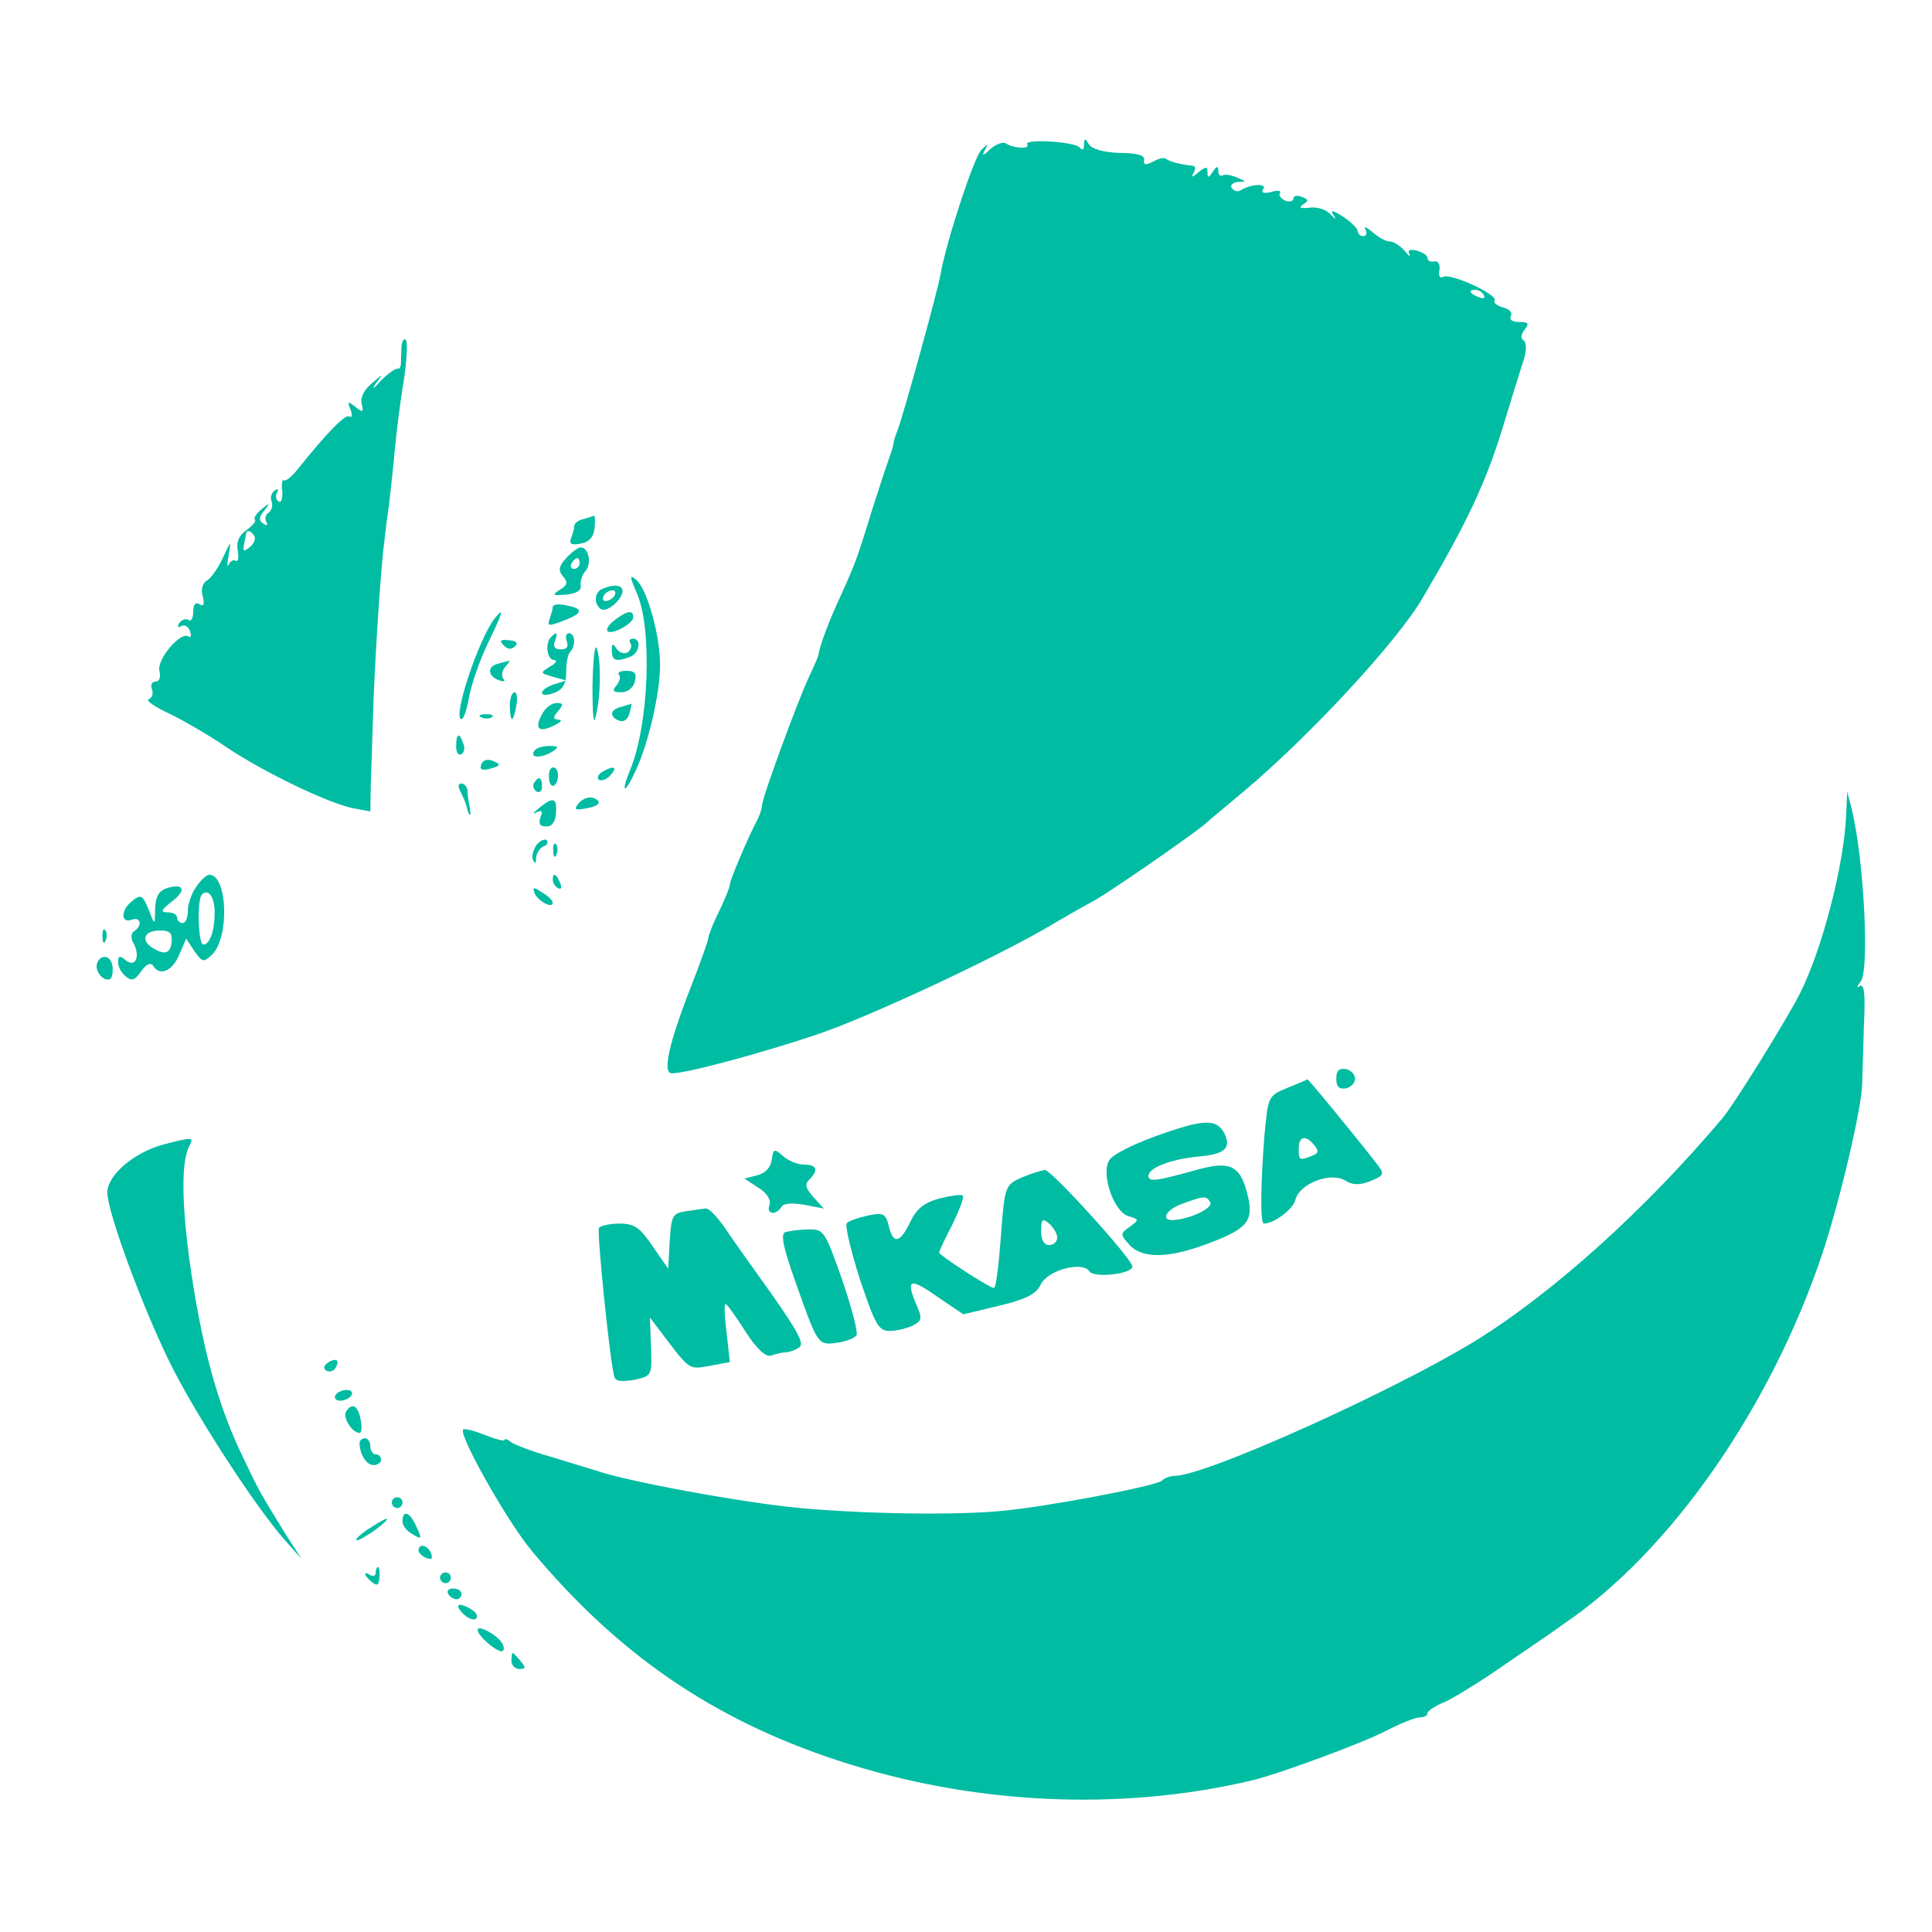 <?xml version="1.0" standalone="no"?>
<!DOCTYPE svg PUBLIC "-//W3C//DTD SVG 20010904//EN"
 "http://www.w3.org/TR/2001/REC-SVG-20010904/DTD/svg10.dtd">
<svg version="1.0" xmlns="http://www.w3.org/2000/svg"
 width="360pt" height="360pt" viewBox="0 0 360 360"
 preserveAspectRatio="xMidYMid meet">

<g transform="translate(0,360) scale(0.1,-0.1)"
fill="#00bca3" stroke="none">
<path d="M1845 3322 c-13 -13 -16 -13 -10 -2 7 13 6 13 -7 0 -13 -14 -64 -167
-75 -229 -5 -31 -71 -269 -80 -291 -3 -8 -7 -19 -8 -25 0 -5 -4 -17 -7 -25 -3
-8 -18 -53 -33 -100 -28 -92 -32 -102 -63 -170 -18 -39 -34 -82 -37 -100 0 -3
-8 -21 -17 -40 -22 -47 -88 -227 -88 -240 0 -6 -4 -18 -9 -28 -17 -32 -51
-112 -51 -120 0 -5 -9 -27 -20 -50 -11 -22 -20 -45 -20 -49 0 -5 -15 -47 -33
-93 -41 -105 -53 -160 -35 -160 29 0 179 41 278 75 105 37 341 148 435 205 28
16 57 33 65 37 23 10 190 126 216 148 6 6 38 32 70 59 124 104 288 281 335
362 82 139 117 213 149 317 17 56 35 114 40 129 5 17 4 30 -1 34 -6 3 -5 11 2
20 9 11 7 14 -10 14 -13 0 -19 4 -16 11 4 6 -2 13 -14 16 -11 3 -19 9 -16 13
7 11 -83 52 -96 44 -6 -3 -9 2 -7 12 2 11 -2 18 -9 17 -7 -2 -13 1 -13 6 0 5
-9 11 -20 14 -13 3 -18 1 -14 -6 3 -7 -1 -4 -9 6 -8 9 -20 17 -27 17 -8 0 -22
8 -33 18 -11 9 -17 11 -13 5 4 -7 2 -13 -3 -13 -6 0 -11 4 -11 9 0 5 -12 17
-27 27 -20 13 -25 13 -18 3 6 -9 3 -8 -5 1 -9 10 -26 15 -40 13 -17 -2 -21 0
-12 6 11 7 11 9 -2 14 -9 4 -16 2 -16 -3 0 -5 -7 -7 -15 -4 -8 4 -13 10 -10
14 3 5 -5 6 -17 2 -14 -3 -19 -1 -14 6 7 11 -24 9 -43 -3 -5 -3 -12 -1 -16 5
-3 5 2 10 12 11 16 0 16 1 -2 8 -11 5 -23 7 -27 4 -5 -2 -8 2 -8 9 0 9 -3 9
-10 -2 -8 -12 -10 -12 -10 -1 0 11 -3 11 -17 0 -11 -10 -14 -10 -9 -1 4 6 4
12 -1 13 -21 2 -45 8 -50 13 -3 3 -14 1 -24 -5 -14 -7 -19 -7 -17 3 2 8 -12
13 -45 13 -30 1 -52 7 -58 16 -7 12 -9 12 -9 -1 0 -9 -3 -11 -8 -5 -8 11 -105
17 -98 6 6 -9 -25 -8 -40 2 -6 3 -19 -2 -29 -11z m920 -272 c3 -6 -1 -7 -9 -4
-18 7 -21 14 -7 14 6 0 13 -4 16 -10z"/>
<path d="M748 2954 c0 -10 -1 -24 -1 -31 0 -7 -3 -11 -6 -10 -4 1 -18 -9 -32
-23 -13 -15 -17 -17 -9 -5 15 20 15 20 -8 0 -14 -12 -21 -26 -18 -38 4 -16 2
-16 -12 -5 -14 11 -15 10 -9 -5 4 -10 3 -16 -2 -13 -7 5 -40 -28 -96 -98 -10
-13 -22 -23 -26 -21 -3 3 -5 -7 -3 -20 1 -14 -2 -23 -7 -19 -5 3 -6 10 -3 16
4 7 2 8 -4 4 -6 -4 -9 -13 -6 -20 3 -8 0 -17 -5 -21 -6 -3 -8 -11 -5 -17 4 -7
2 -8 -5 -4 -9 6 -9 12 1 24 12 15 11 16 -5 3 -9 -8 -15 -16 -12 -19 3 -3 -5
-12 -16 -20 -14 -10 -19 -22 -16 -38 2 -13 1 -21 -4 -19 -4 3 -10 -1 -13 -7
-3 -7 -3 1 0 17 5 30 5 29 -11 -5 -9 -19 -22 -38 -30 -42 -8 -5 -11 -17 -7
-30 3 -14 2 -19 -6 -14 -8 5 -12 -1 -12 -14 0 -12 -4 -19 -9 -15 -5 3 -13 0
-17 -6 -4 -7 -3 -9 3 -6 6 4 14 0 17 -9 3 -8 2 -13 -3 -10 -15 10 -59 -43 -54
-64 3 -12 0 -20 -7 -20 -7 0 -10 -6 -7 -14 3 -8 1 -16 -6 -19 -6 -2 11 -14 39
-27 27 -13 75 -41 107 -63 69 -46 189 -104 235 -113 l32 -6 1 53 c1 30 3 86 4
124 2 81 14 274 21 325 2 19 6 51 9 70 2 19 7 62 10 95 3 33 10 93 17 133 6
40 8 75 4 79 -3 3 -7 -2 -8 -13z m-274 -353 c3 -5 -1 -14 -8 -20 -12 -10 -14
-9 -11 6 2 10 4 19 4 21 2 5 10 2 15 -7z"/>
<path d="M1088 2633 c-10 -2 -18 -8 -18 -13 0 -5 -3 -15 -6 -23 -4 -11 1 -13
18 -10 16 3 24 12 26 29 1 13 1 23 -1 23 -1 -1 -10 -3 -19 -6z"/>
<path d="M1055 2560 c-14 -15 -15 -23 -6 -34 10 -11 8 -17 -6 -25 -15 -10 -14
-11 12 -9 19 2 29 8 27 17 -1 7 2 19 9 27 12 14 6 44 -9 44 -5 0 -17 -9 -27
-20z m25 -10 c0 -5 -5 -10 -11 -10 -5 0 -7 5 -4 10 3 6 8 10 11 10 2 0 4 -4 4
-10z"/>
<path d="M1187 2494 c29 -68 22 -245 -13 -329 -18 -44 -10 -46 10 -2 24 50 46
146 46 197 0 56 -24 143 -45 160 -12 10 -12 6 2 -26z"/>
<path d="M1123 2503 c-16 -6 -17 -29 -3 -38 11 -7 40 18 40 34 0 11 -16 13
-37 4z m22 -13 c-3 -5 -11 -10 -16 -10 -6 0 -7 5 -4 10 3 6 11 10 16 10 6 0 7
-4 4 -10z"/>
<path d="M1030 2469 c0 -4 -3 -14 -6 -23 -5 -13 -1 -13 25 -3 38 14 39 23 6
29 -14 3 -25 2 -25 -3z"/>
<path d="M922 2448 c-30 -38 -80 -188 -62 -188 4 0 10 18 14 41 4 22 19 67 35
100 29 60 31 69 13 47z"/>
<path d="M1146 2445 c-11 -8 -17 -17 -14 -21 8 -8 48 14 48 26 0 14 -12 12
-34 -5z"/>
<path d="M1027 2413 c-12 -11 -8 -43 6 -43 6 0 3 -6 -8 -12 -19 -12 -19 -12 5
-19 l25 -7 -22 -7 c-13 -4 -23 -11 -23 -16 0 -5 10 -5 23 0 16 6 22 17 22 39
0 17 3 34 8 38 10 11 9 34 -3 34 -5 0 -7 -7 -4 -15 4 -10 0 -15 -11 -15 -11 0
-15 5 -11 15 6 16 3 19 -7 8z"/>
<path d="M939 2397 c7 -7 14 -8 21 -1 6 6 2 10 -12 11 -16 2 -18 -1 -9 -10z"/>
<path d="M1104 2322 c0 -54 2 -76 6 -57 10 39 10 105 2 127 -4 9 -7 -22 -8
-70z"/>
<path d="M1175 2401 c3 -5 0 -13 -6 -17 -6 -3 -15 0 -20 7 -7 11 -9 10 -9 -3
0 -19 8 -22 34 -12 18 7 22 34 5 34 -5 0 -8 -4 -4 -9z"/>
<path d="M927 2363 c-20 -5 -18 -24 4 -31 8 -3 11 -1 7 3 -4 5 -3 14 3 22 6 7
10 12 8 12 -2 -1 -12 -3 -22 -6z"/>
<path d="M1153 2343 c4 -3 2 -12 -4 -20 -9 -10 -7 -13 9 -13 11 0 22 8 25 20
4 15 0 20 -16 20 -11 0 -17 -3 -14 -7z"/>
<path d="M950 2285 c0 -14 2 -25 4 -25 2 0 6 11 8 25 3 14 1 25 -3 25 -5 0 -9
-11 -9 -25z"/>
<path d="M1010 2269 c-15 -27 -6 -35 22 -21 13 6 17 11 9 11 -11 1 -11 4 -1
16 10 12 10 15 -3 15 -9 0 -21 -9 -27 -21z"/>
<path d="M1158 2283 c-22 -5 -23 -19 -4 -26 8 -3 16 2 19 14 3 10 4 18 4 18
-1 -1 -10 -3 -19 -6z"/>
<path d="M898 2263 c7 -3 16 -2 19 1 4 3 -2 6 -13 5 -11 0 -14 -3 -6 -6z"/>
<path d="M850 2209 c0 -11 4 -18 10 -14 5 3 7 12 3 20 -7 21 -13 19 -13 -6z"/>
<path d="M995 2200 c-8 -13 15 -13 35 0 12 8 11 10 -7 10 -12 0 -25 -4 -28
-10z"/>
<path d="M897 2176 c-4 -10 1 -12 14 -9 23 6 24 9 5 16 -8 3 -17 0 -19 -7z"/>
<path d="M1023 2151 c0 -11 5 -17 9 -15 11 7 10 34 -1 34 -6 0 -9 -9 -8 -19z"/>
<path d="M1121 2161 c-7 -5 -9 -11 -5 -14 5 -3 15 1 22 9 14 16 5 18 -17 5z"/>
<path d="M995 2141 c-3 -5 -1 -12 5 -16 5 -3 10 1 10 9 0 18 -6 21 -15 7z"/>
<path d="M859 2123 c5 -10 10 -22 11 -28 1 -5 3 -12 5 -13 2 -2 2 4 0 15 -2
10 -4 24 -4 31 -1 6 -6 12 -11 12 -7 0 -7 -6 -1 -17z"/>
<path d="M1079 2104 c-10 -12 -8 -14 9 -11 28 4 36 13 18 20 -8 3 -20 -1 -27
-9z"/>
<path d="M3440 2080 c-4 -92 -45 -251 -87 -333 -24 -47 -121 -204 -143 -230
-144 -171 -318 -328 -465 -418 -155 -94 -499 -249 -556 -249 -8 0 -19 -4 -24
-9 -11 -10 -211 -48 -295 -56 -89 -9 -258 -6 -380 5 -106 10 -324 50 -380 70
-14 4 -52 16 -85 26 -33 9 -66 22 -73 27 -6 5 -12 7 -12 4 0 -3 -16 1 -36 9
-20 8 -38 13 -41 10 -9 -9 82 -171 128 -226 161 -193 338 -314 569 -390 251
-83 528 -96 775 -37 49 12 204 69 248 92 27 14 55 25 63 25 8 0 14 3 14 8 0 4
15 14 33 21 17 8 68 39 112 70 44 30 94 64 110 76 198 134 385 403 481 690 33
100 74 274 74 318 0 12 2 59 3 104 3 58 1 80 -7 76 -7 -5 -7 -2 1 8 17 21 6
227 -16 319 l-9 35 -2 -45z"/>
<path d="M1004 2094 c-10 -8 -13 -12 -5 -8 11 5 13 3 8 -9 -4 -12 -1 -17 11
-17 11 0 17 9 18 25 2 29 -5 31 -32 9z"/>
<path d="M1000 2026 c-6 -9 -10 -21 -7 -28 4 -9 6 -7 6 4 1 9 7 18 14 21 6 2
9 7 6 11 -3 4 -12 0 -19 -8z"/>
<path d="M1031 2014 c0 -11 3 -14 6 -6 3 7 2 16 -1 19 -3 4 -6 -2 -5 -13z"/>
<path d="M366 1948 c-9 -12 -16 -33 -16 -45 0 -13 -4 -23 -10 -23 -5 0 -10 5
-10 10 0 6 -8 10 -17 10 -15 0 -13 4 7 20 28 21 23 35 -9 25 -15 -5 -21 -15
-22 -38 0 -31 -1 -31 -10 -7 -13 33 -16 35 -34 20 -20 -16 -20 -41 0 -34 17 7
21 -11 5 -21 -6 -4 -7 -13 -1 -23 13 -25 3 -46 -15 -31 -11 9 -14 8 -14 -4 0
-8 6 -20 14 -26 11 -10 17 -8 29 9 9 13 17 17 22 11 12 -21 36 -11 49 20 l13
30 15 -23 c15 -21 17 -22 33 -7 33 32 29 149 -5 149 -5 0 -16 -10 -24 -22z
m34 -48 c0 -34 -9 -60 -21 -60 -10 0 -12 83 -3 93 12 12 24 -4 24 -33z m-80
-49 c0 -25 -10 -32 -31 -20 -27 14 -23 34 6 35 18 1 25 -3 25 -15z"/>
<path d="M1030 1961 c0 -6 4 -13 10 -16 6 -3 7 1 4 9 -7 18 -14 21 -14 7z"/>
<path d="M996 1936 c6 -15 34 -30 34 -18 0 4 -9 13 -20 19 -16 11 -18 10 -14
-1z"/>
<path d="M191 1854 c0 -11 3 -14 6 -6 3 7 2 16 -1 19 -3 4 -6 -2 -5 -13z"/>
<path d="M180 1799 c0 -9 7 -19 15 -23 11 -4 15 1 15 18 0 13 -6 23 -15 23 -8
0 -15 -8 -15 -18z"/>
<path d="M2490 1590 c0 -15 5 -20 18 -18 9 2 17 10 17 18 0 8 -8 16 -17 18
-13 2 -18 -3 -18 -18z"/>
<path d="M2399 1573 c-36 -15 -36 -15 -43 -90 -7 -89 -8 -163 -1 -163 19 0 55
27 59 45 8 30 66 52 93 35 13 -8 26 -9 46 -1 25 10 27 13 15 29 -20 27 -130
162 -132 161 0 -1 -17 -8 -37 -16z m50 -107 c9 -11 8 -15 -5 -20 -23 -9 -24
-8 -24 14 0 23 13 26 29 6z"/>
<path d="M2151 1482 c-41 -15 -79 -34 -84 -44 -16 -25 8 -95 35 -104 21 -6 21
-7 3 -20 -18 -13 -18 -14 0 -34 24 -26 74 -25 149 4 72 27 83 42 70 92 -13 52
-32 61 -91 45 -79 -22 -93 -24 -93 -12 0 15 42 31 93 36 50 4 62 16 48 44 -15
27 -39 26 -130 -7z m104 -122 c6 -10 -31 -29 -64 -33 -30 -4 -21 18 12 30 41
15 45 15 52 3z"/>
<path d="M303 1467 c-54 -15 -103 -57 -103 -89 0 -36 64 -210 116 -316 47 -96
160 -270 215 -332 l31 -35 -29 45 c-47 76 -51 83 -78 140 -46 94 -73 190 -95
325 -21 132 -24 226 -8 258 10 19 9 19 -49 4z"/>
<path d="M1438 1439 c-2 -15 -12 -25 -27 -29 l-24 -6 26 -17 c16 -10 24 -23
21 -32 -7 -17 11 -21 22 -4 4 7 20 8 43 4 l36 -7 -19 21 c-15 17 -17 24 -8 33
18 18 14 28 -10 28 -12 0 -29 7 -39 16 -16 14 -18 14 -21 -7z"/>
<path d="M1904 1406 c-31 -14 -32 -15 -39 -110 -4 -53 -9 -96 -13 -96 -8 0
-102 61 -102 66 0 3 11 26 25 53 13 27 22 51 19 53 -2 3 -22 0 -43 -5 -29 -8
-43 -19 -55 -44 -19 -40 -32 -42 -40 -7 -6 23 -10 25 -39 19 -18 -4 -35 -10
-39 -14 -4 -4 7 -50 24 -104 29 -86 35 -97 56 -97 13 0 32 5 43 10 18 10 18
13 4 45 -17 43 -8 44 47 5 l43 -29 67 16 c50 12 69 22 77 39 12 27 78 45 91
25 8 -13 80 -5 80 9 0 14 -151 180 -163 180 -7 -1 -26 -7 -43 -14z m66 -112
c0 -8 -7 -14 -15 -14 -10 0 -15 10 -15 26 0 22 2 25 15 14 8 -7 15 -19 15 -26z"/>
<path d="M1278 1343 c-25 -4 -27 -8 -30 -55 l-3 -52 -29 42 c-24 35 -34 42
-62 42 -18 0 -35 -4 -38 -8 -4 -8 21 -256 29 -278 2 -8 15 -9 37 -5 33 7 33 8
31 62 l-2 54 22 -29 c53 -70 50 -68 90 -61 l37 7 -6 54 c-4 30 -5 54 -2 54 3
0 19 -23 37 -51 22 -34 38 -48 48 -45 8 3 20 6 26 6 7 0 18 4 26 9 10 7 -1 28
-50 98 -35 49 -75 105 -89 126 -14 20 -29 36 -35 35 -5 0 -22 -3 -37 -5z"/>
<path d="M1463 1304 c-9 -4 -3 -30 19 -92 42 -119 42 -119 78 -114 16 2 33 9
36 14 3 5 -9 52 -27 104 -32 91 -34 94 -64 93 -16 0 -35 -3 -42 -5z"/>
<path d="M611 1061 c-8 -6 -9 -11 -3 -15 6 -3 14 -1 17 5 9 14 2 20 -14 10z"/>
<path d="M625 1000 c-3 -5 1 -10 9 -10 8 0 18 5 21 10 3 6 -1 10 -9 10 -8 0
-18 -4 -21 -10z"/>
<path d="M645 970 c-7 -11 11 -40 25 -40 4 0 5 11 2 25 -5 26 -16 32 -27 15z"/>
<path d="M670 911 c0 -21 13 -41 26 -41 8 0 14 5 14 10 0 6 -4 10 -10 10 -5 0
-10 7 -10 15 0 8 -4 15 -10 15 -5 0 -10 -4 -10 -9z"/>
<path d="M730 800 c0 -5 5 -10 10 -10 6 0 10 5 10 10 0 6 -4 10 -10 10 -5 0
-10 -4 -10 -10z"/>
<path d="M750 765 c0 -8 9 -19 19 -24 17 -10 18 -9 7 14 -12 28 -26 33 -26 10z"/>
<path d="M685 750 c-16 -11 -25 -20 -20 -20 10 0 64 39 55 40 -3 0 -18 -9 -35
-20z"/>
<path d="M780 711 c0 -5 7 -11 14 -14 10 -4 13 -1 9 9 -6 15 -23 19 -23 5z"/>
<path d="M700 669 c0 -5 -4 -7 -10 -4 -14 9 -12 -1 3 -13 10 -8 13 -6 14 9 1
10 0 19 -3 19 -2 0 -4 -5 -4 -11z"/>
<path d="M820 660 c0 -5 5 -10 10 -10 6 0 10 5 10 10 0 6 -4 10 -10 10 -5 0
-10 -4 -10 -10z"/>
<path d="M835 630 c3 -5 10 -10 16 -10 5 0 9 5 9 10 0 6 -7 10 -16 10 -8 0
-12 -4 -9 -10z"/>
<path d="M863 593 c9 -9 20 -13 24 -9 4 4 1 11 -7 16 -25 16 -35 11 -17 -7z"/>
<path d="M890 563 c0 -12 41 -46 47 -39 3 2 2 9 -2 15 -9 15 -45 34 -45 24z"/>
<path d="M953 505 c0 -8 7 -15 15 -15 12 0 12 3 2 15 -7 8 -13 15 -15 15 -1 0
-2 -7 -2 -15z"/>
</g>
</svg>
